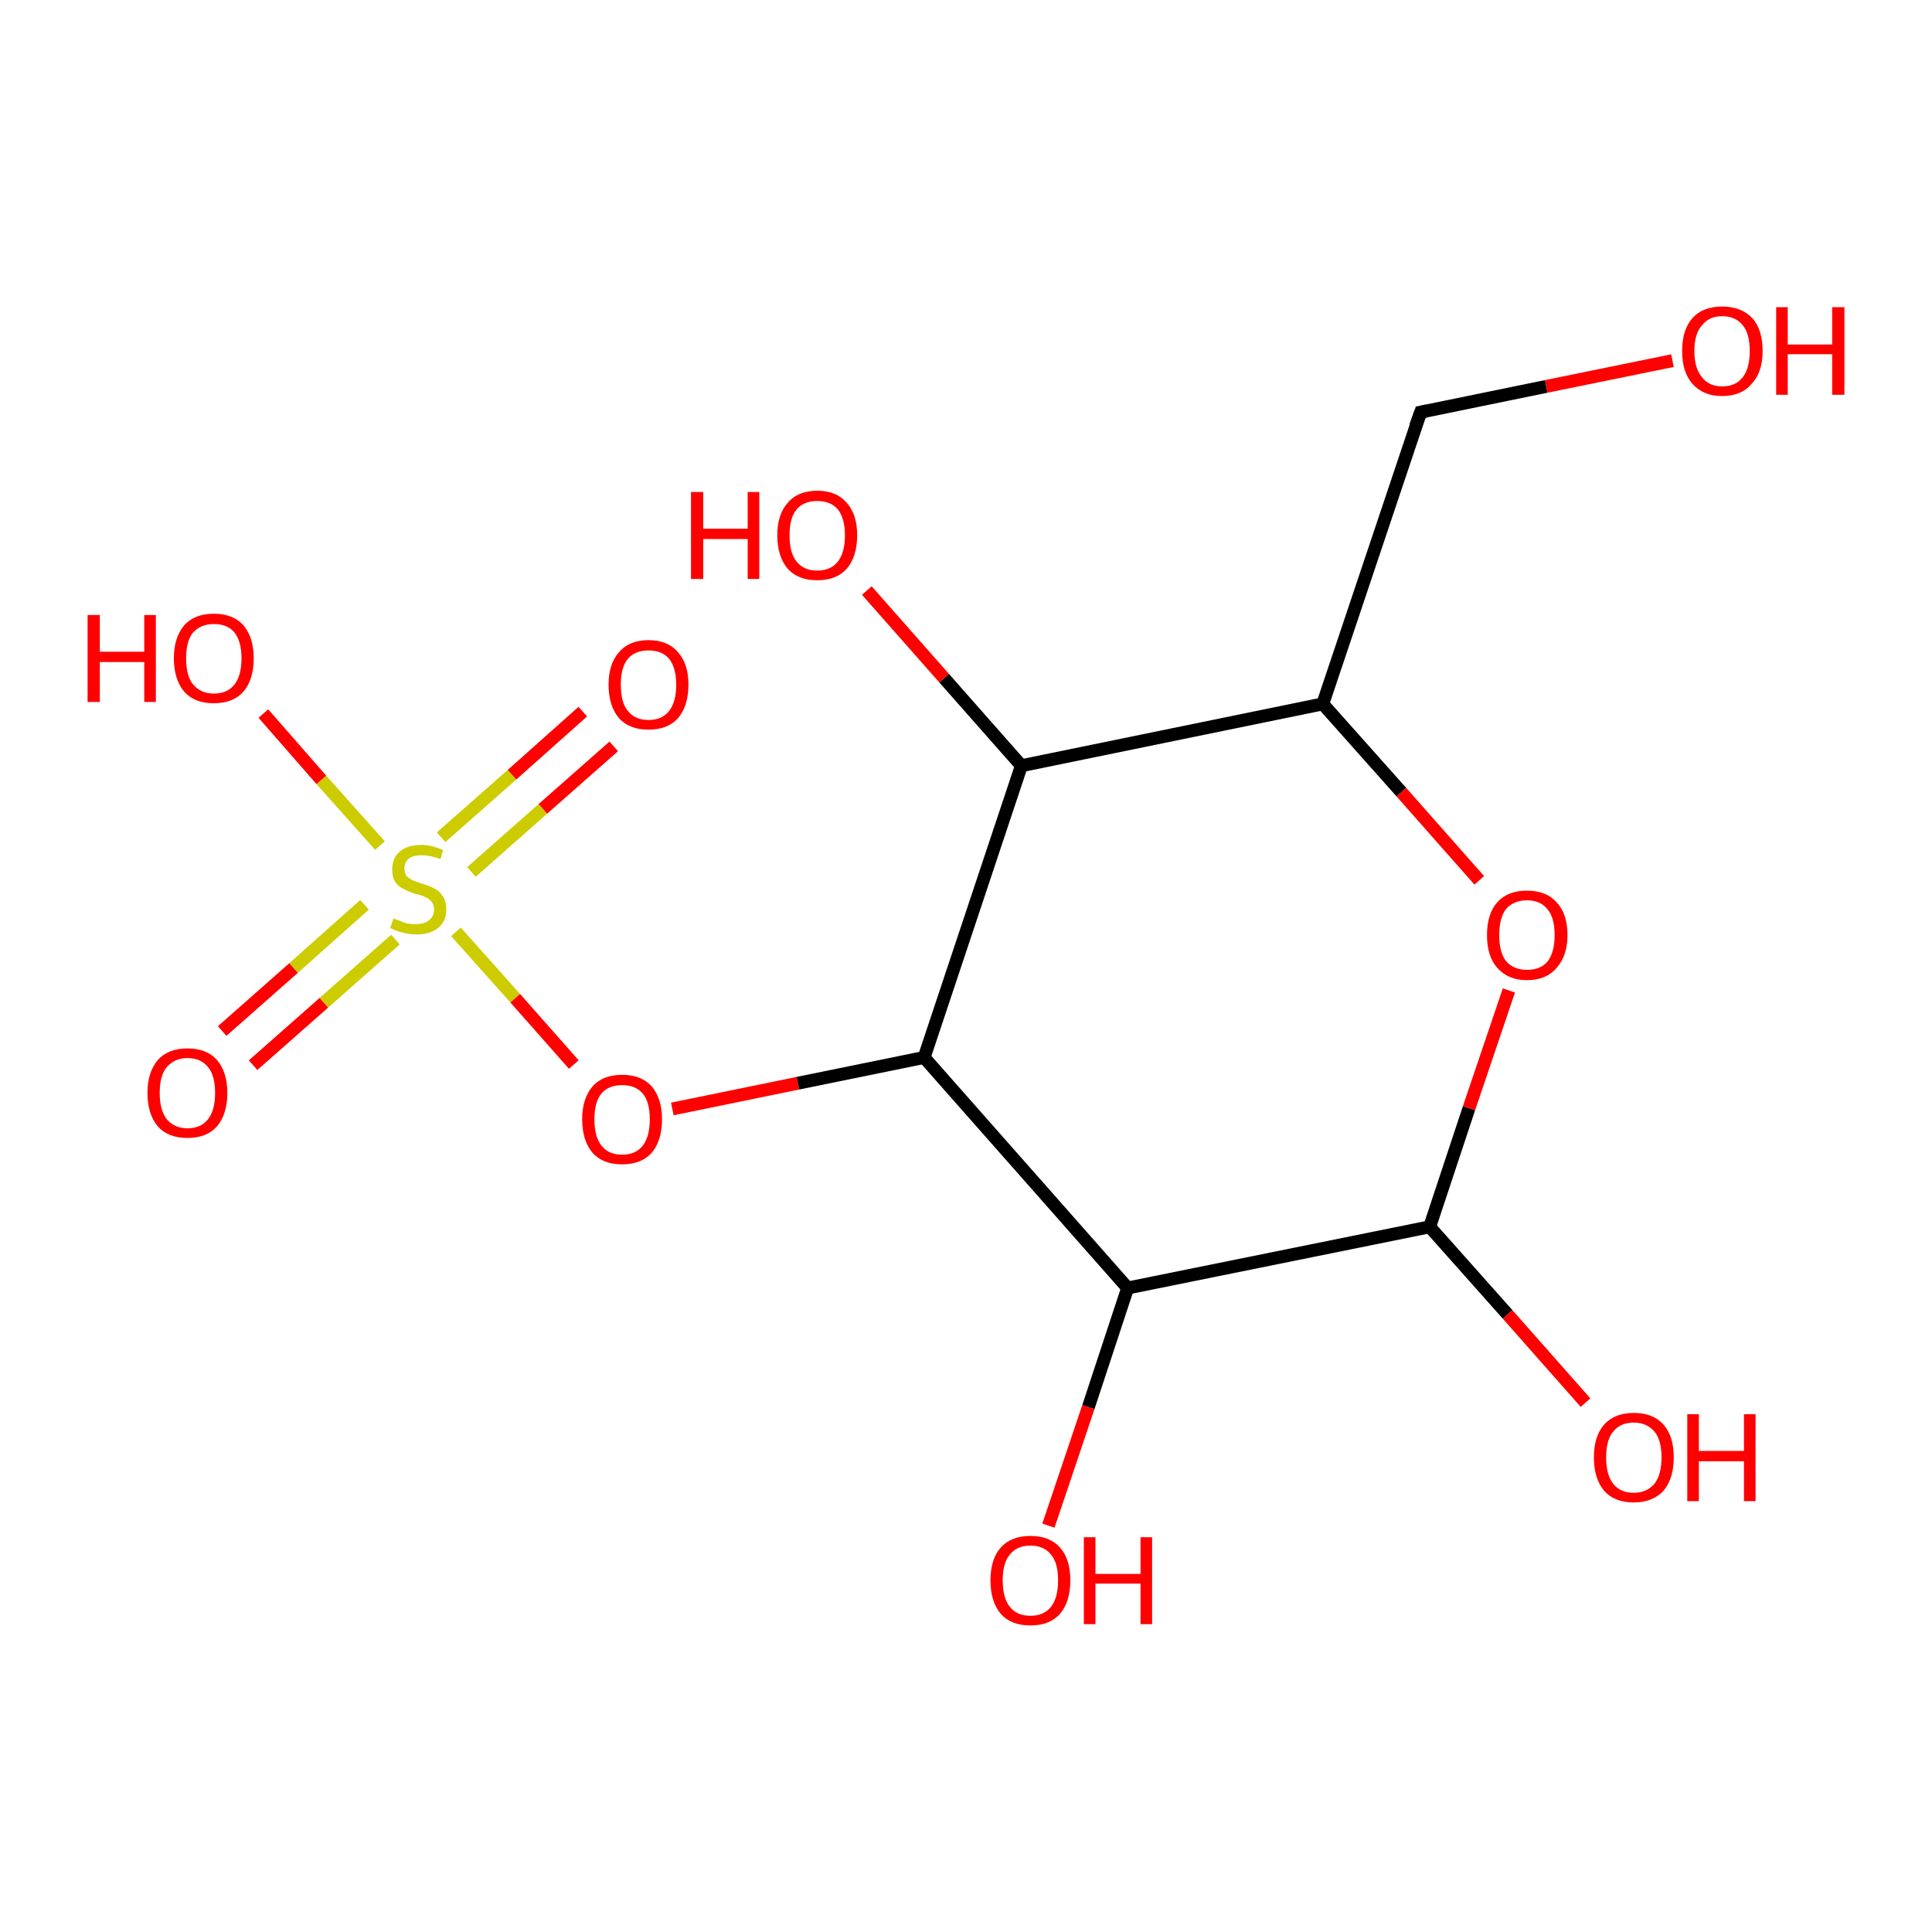 <?xml version='1.0' encoding='iso-8859-1'?>
<svg version='1.1' baseProfile='full'
              xmlns='http://www.w3.org/2000/svg'
                      xmlns:rdkit='http://www.rdkit.org/xml'
                      xmlns:xlink='http://www.w3.org/1999/xlink'
                  xml:space='preserve'
width='300px' height='300px' viewBox='0 0 300 300'>
<!-- END OF HEADER -->
<rect style='opacity:1.0;fill:#FFFFFF;stroke:none' width='300.0' height='300.0' x='0.0' y='0.0'> </rect>
<path class='bond-0 atom-0 atom-1' d='M 34.5,160.1 L 45.6,150.3' style='fill:none;fill-rule:evenodd;stroke:#FF0000;stroke-width:2.0px;stroke-linecap:butt;stroke-linejoin:miter;stroke-opacity:1' />
<path class='bond-0 atom-0 atom-1' d='M 45.6,150.3 L 56.6,140.5' style='fill:none;fill-rule:evenodd;stroke:#CCCC00;stroke-width:2.0px;stroke-linecap:butt;stroke-linejoin:miter;stroke-opacity:1' />
<path class='bond-0 atom-0 atom-1' d='M 39.3,165.4 L 50.3,155.7' style='fill:none;fill-rule:evenodd;stroke:#FF0000;stroke-width:2.0px;stroke-linecap:butt;stroke-linejoin:miter;stroke-opacity:1' />
<path class='bond-0 atom-0 atom-1' d='M 50.3,155.7 L 61.4,145.9' style='fill:none;fill-rule:evenodd;stroke:#CCCC00;stroke-width:2.0px;stroke-linecap:butt;stroke-linejoin:miter;stroke-opacity:1' />
<path class='bond-1 atom-1 atom-2' d='M 73.2,135.4 L 84.3,125.6' style='fill:none;fill-rule:evenodd;stroke:#CCCC00;stroke-width:2.0px;stroke-linecap:butt;stroke-linejoin:miter;stroke-opacity:1' />
<path class='bond-1 atom-1 atom-2' d='M 84.3,125.6 L 95.3,115.9' style='fill:none;fill-rule:evenodd;stroke:#FF0000;stroke-width:2.0px;stroke-linecap:butt;stroke-linejoin:miter;stroke-opacity:1' />
<path class='bond-1 atom-1 atom-2' d='M 68.5,130.0 L 79.5,120.3' style='fill:none;fill-rule:evenodd;stroke:#CCCC00;stroke-width:2.0px;stroke-linecap:butt;stroke-linejoin:miter;stroke-opacity:1' />
<path class='bond-1 atom-1 atom-2' d='M 79.5,120.3 L 90.5,110.5' style='fill:none;fill-rule:evenodd;stroke:#FF0000;stroke-width:2.0px;stroke-linecap:butt;stroke-linejoin:miter;stroke-opacity:1' />
<path class='bond-2 atom-1 atom-3' d='M 70.8,144.7 L 80.0,155.0' style='fill:none;fill-rule:evenodd;stroke:#CCCC00;stroke-width:2.0px;stroke-linecap:butt;stroke-linejoin:miter;stroke-opacity:1' />
<path class='bond-2 atom-1 atom-3' d='M 80.0,155.0 L 89.1,165.3' style='fill:none;fill-rule:evenodd;stroke:#FF0000;stroke-width:2.0px;stroke-linecap:butt;stroke-linejoin:miter;stroke-opacity:1' />
<path class='bond-3 atom-3 atom-4' d='M 104.4,172.2 L 123.9,168.2' style='fill:none;fill-rule:evenodd;stroke:#FF0000;stroke-width:2.0px;stroke-linecap:butt;stroke-linejoin:miter;stroke-opacity:1' />
<path class='bond-3 atom-3 atom-4' d='M 123.9,168.2 L 143.5,164.2' style='fill:none;fill-rule:evenodd;stroke:#000000;stroke-width:2.0px;stroke-linecap:butt;stroke-linejoin:miter;stroke-opacity:1' />
<path class='bond-4 atom-4 atom-5' d='M 143.5,164.2 L 158.6,118.9' style='fill:none;fill-rule:evenodd;stroke:#000000;stroke-width:2.0px;stroke-linecap:butt;stroke-linejoin:miter;stroke-opacity:1' />
<path class='bond-5 atom-5 atom-6' d='M 158.6,118.9 L 146.6,105.3' style='fill:none;fill-rule:evenodd;stroke:#000000;stroke-width:2.0px;stroke-linecap:butt;stroke-linejoin:miter;stroke-opacity:1' />
<path class='bond-5 atom-5 atom-6' d='M 146.6,105.3 L 134.6,91.7' style='fill:none;fill-rule:evenodd;stroke:#FF0000;stroke-width:2.0px;stroke-linecap:butt;stroke-linejoin:miter;stroke-opacity:1' />
<path class='bond-6 atom-5 atom-7' d='M 158.6,118.9 L 205.4,109.3' style='fill:none;fill-rule:evenodd;stroke:#000000;stroke-width:2.0px;stroke-linecap:butt;stroke-linejoin:miter;stroke-opacity:1' />
<path class='bond-7 atom-7 atom-8' d='M 205.4,109.3 L 217.6,123.0' style='fill:none;fill-rule:evenodd;stroke:#000000;stroke-width:2.0px;stroke-linecap:butt;stroke-linejoin:miter;stroke-opacity:1' />
<path class='bond-7 atom-7 atom-8' d='M 217.6,123.0 L 229.7,136.7' style='fill:none;fill-rule:evenodd;stroke:#FF0000;stroke-width:2.0px;stroke-linecap:butt;stroke-linejoin:miter;stroke-opacity:1' />
<path class='bond-8 atom-8 atom-9' d='M 234.3,153.8 L 228.1,172.1' style='fill:none;fill-rule:evenodd;stroke:#FF0000;stroke-width:2.0px;stroke-linecap:butt;stroke-linejoin:miter;stroke-opacity:1' />
<path class='bond-8 atom-8 atom-9' d='M 228.1,172.1 L 222.0,190.5' style='fill:none;fill-rule:evenodd;stroke:#000000;stroke-width:2.0px;stroke-linecap:butt;stroke-linejoin:miter;stroke-opacity:1' />
<path class='bond-9 atom-9 atom-10' d='M 222.0,190.5 L 234.1,204.1' style='fill:none;fill-rule:evenodd;stroke:#000000;stroke-width:2.0px;stroke-linecap:butt;stroke-linejoin:miter;stroke-opacity:1' />
<path class='bond-9 atom-9 atom-10' d='M 234.1,204.1 L 246.2,217.8' style='fill:none;fill-rule:evenodd;stroke:#FF0000;stroke-width:2.0px;stroke-linecap:butt;stroke-linejoin:miter;stroke-opacity:1' />
<path class='bond-10 atom-9 atom-11' d='M 222.0,190.5 L 175.1,200.0' style='fill:none;fill-rule:evenodd;stroke:#000000;stroke-width:2.0px;stroke-linecap:butt;stroke-linejoin:miter;stroke-opacity:1' />
<path class='bond-11 atom-11 atom-12' d='M 175.1,200.0 L 169.0,218.5' style='fill:none;fill-rule:evenodd;stroke:#000000;stroke-width:2.0px;stroke-linecap:butt;stroke-linejoin:miter;stroke-opacity:1' />
<path class='bond-11 atom-11 atom-12' d='M 169.0,218.5 L 162.8,236.9' style='fill:none;fill-rule:evenodd;stroke:#FF0000;stroke-width:2.0px;stroke-linecap:butt;stroke-linejoin:miter;stroke-opacity:1' />
<path class='bond-12 atom-7 atom-13' d='M 205.4,109.3 L 220.6,64.0' style='fill:none;fill-rule:evenodd;stroke:#000000;stroke-width:2.0px;stroke-linecap:butt;stroke-linejoin:miter;stroke-opacity:1' />
<path class='bond-13 atom-13 atom-14' d='M 220.6,64.0 L 240.1,60.0' style='fill:none;fill-rule:evenodd;stroke:#000000;stroke-width:2.0px;stroke-linecap:butt;stroke-linejoin:miter;stroke-opacity:1' />
<path class='bond-13 atom-13 atom-14' d='M 240.1,60.0 L 259.7,56.0' style='fill:none;fill-rule:evenodd;stroke:#FF0000;stroke-width:2.0px;stroke-linecap:butt;stroke-linejoin:miter;stroke-opacity:1' />
<path class='bond-14 atom-1 atom-15' d='M 59.0,131.3 L 49.9,121.1' style='fill:none;fill-rule:evenodd;stroke:#CCCC00;stroke-width:2.0px;stroke-linecap:butt;stroke-linejoin:miter;stroke-opacity:1' />
<path class='bond-14 atom-1 atom-15' d='M 49.9,121.1 L 40.9,110.8' style='fill:none;fill-rule:evenodd;stroke:#FF0000;stroke-width:2.0px;stroke-linecap:butt;stroke-linejoin:miter;stroke-opacity:1' />
<path class='bond-15 atom-11 atom-4' d='M 175.1,200.0 L 143.5,164.2' style='fill:none;fill-rule:evenodd;stroke:#000000;stroke-width:2.0px;stroke-linecap:butt;stroke-linejoin:miter;stroke-opacity:1' />
<path d='M 219.8,66.2 L 220.6,64.0 L 221.6,63.8' style='fill:none;stroke:#000000;stroke-width:2.0px;stroke-linecap:butt;stroke-linejoin:miter;stroke-opacity:1;' />
<path class='atom-0' d='M 22.9 169.7
Q 22.9 166.5, 24.5 164.6
Q 26.1 162.8, 29.1 162.8
Q 32.1 162.8, 33.7 164.6
Q 35.3 166.5, 35.3 169.7
Q 35.3 173.0, 33.7 174.9
Q 32.1 176.7, 29.1 176.7
Q 26.1 176.7, 24.5 174.9
Q 22.9 173.0, 22.9 169.7
M 29.1 175.2
Q 31.2 175.2, 32.3 173.8
Q 33.4 172.4, 33.4 169.7
Q 33.4 167.0, 32.3 165.7
Q 31.2 164.3, 29.1 164.3
Q 27.1 164.3, 25.9 165.7
Q 24.8 167.0, 24.8 169.7
Q 24.8 172.4, 25.9 173.8
Q 27.1 175.2, 29.1 175.2
' fill='#FF0000'/>
<path class='atom-1' d='M 61.1 142.6
Q 61.2 142.7, 61.9 142.9
Q 62.5 143.2, 63.2 143.4
Q 63.9 143.5, 64.6 143.5
Q 65.9 143.5, 66.6 142.9
Q 67.4 142.3, 67.4 141.2
Q 67.4 140.5, 67.0 140.0
Q 66.6 139.5, 66.0 139.3
Q 65.5 139.0, 64.5 138.8
Q 63.3 138.4, 62.6 138.0
Q 61.9 137.7, 61.4 137.0
Q 60.9 136.3, 60.9 135.0
Q 60.9 133.3, 62.0 132.3
Q 63.2 131.2, 65.5 131.2
Q 67.0 131.2, 68.8 132.0
L 68.4 133.4
Q 66.8 132.8, 65.5 132.8
Q 64.2 132.8, 63.5 133.3
Q 62.8 133.9, 62.8 134.8
Q 62.8 135.5, 63.1 136.0
Q 63.5 136.4, 64.1 136.7
Q 64.6 136.9, 65.5 137.2
Q 66.8 137.6, 67.5 138.0
Q 68.2 138.3, 68.7 139.1
Q 69.3 139.9, 69.3 141.2
Q 69.3 143.1, 68.0 144.1
Q 66.8 145.1, 64.7 145.1
Q 63.5 145.1, 62.5 144.8
Q 61.6 144.6, 60.6 144.1
L 61.1 142.6
' fill='#CCCC00'/>
<path class='atom-2' d='M 94.5 106.3
Q 94.5 103.1, 96.1 101.3
Q 97.7 99.4, 100.7 99.4
Q 103.7 99.4, 105.3 101.3
Q 106.9 103.1, 106.9 106.3
Q 106.9 109.6, 105.3 111.5
Q 103.7 113.3, 100.7 113.3
Q 97.7 113.3, 96.1 111.5
Q 94.5 109.6, 94.5 106.3
M 100.7 111.8
Q 102.8 111.8, 103.9 110.4
Q 105.0 109.0, 105.0 106.3
Q 105.0 103.7, 103.9 102.3
Q 102.8 101.0, 100.7 101.0
Q 98.6 101.0, 97.5 102.3
Q 96.4 103.6, 96.4 106.3
Q 96.4 109.1, 97.5 110.4
Q 98.6 111.8, 100.7 111.8
' fill='#FF0000'/>
<path class='atom-3' d='M 90.4 173.8
Q 90.4 170.6, 92.0 168.7
Q 93.6 166.9, 96.6 166.9
Q 99.6 166.9, 101.2 168.7
Q 102.8 170.6, 102.8 173.8
Q 102.8 177.1, 101.2 179.0
Q 99.6 180.8, 96.6 180.8
Q 93.6 180.8, 92.0 179.0
Q 90.4 177.1, 90.4 173.8
M 96.6 179.3
Q 98.7 179.3, 99.8 177.9
Q 100.9 176.5, 100.9 173.8
Q 100.9 171.1, 99.8 169.8
Q 98.7 168.5, 96.6 168.5
Q 94.5 168.5, 93.4 169.8
Q 92.3 171.1, 92.3 173.8
Q 92.3 176.5, 93.4 177.9
Q 94.5 179.3, 96.6 179.3
' fill='#FF0000'/>
<path class='atom-6' d='M 107.3 76.4
L 109.2 76.4
L 109.2 82.1
L 116.1 82.1
L 116.1 76.4
L 117.9 76.4
L 117.9 89.9
L 116.1 89.9
L 116.1 83.7
L 109.2 83.7
L 109.2 89.9
L 107.3 89.9
L 107.3 76.4
' fill='#FF0000'/>
<path class='atom-6' d='M 120.7 83.1
Q 120.7 79.9, 122.3 78.1
Q 123.9 76.2, 126.9 76.2
Q 129.9 76.2, 131.5 78.1
Q 133.1 79.9, 133.1 83.1
Q 133.1 86.4, 131.5 88.3
Q 129.9 90.1, 126.9 90.1
Q 123.9 90.1, 122.3 88.3
Q 120.7 86.4, 120.7 83.1
M 126.9 88.6
Q 129.0 88.6, 130.1 87.2
Q 131.2 85.8, 131.2 83.1
Q 131.2 80.5, 130.1 79.1
Q 129.0 77.8, 126.9 77.8
Q 124.8 77.8, 123.7 79.1
Q 122.6 80.4, 122.6 83.1
Q 122.6 85.9, 123.7 87.2
Q 124.8 88.6, 126.9 88.6
' fill='#FF0000'/>
<path class='atom-8' d='M 230.9 145.2
Q 230.9 141.9, 232.5 140.1
Q 234.1 138.3, 237.1 138.3
Q 240.1 138.3, 241.7 140.1
Q 243.4 141.9, 243.4 145.2
Q 243.4 148.4, 241.7 150.3
Q 240.1 152.2, 237.1 152.2
Q 234.2 152.2, 232.5 150.3
Q 230.9 148.5, 230.9 145.2
M 237.1 150.6
Q 239.2 150.6, 240.3 149.3
Q 241.4 147.9, 241.4 145.2
Q 241.4 142.5, 240.3 141.2
Q 239.2 139.8, 237.1 139.8
Q 235.1 139.8, 233.9 141.1
Q 232.8 142.5, 232.8 145.2
Q 232.8 147.9, 233.9 149.3
Q 235.1 150.6, 237.1 150.6
' fill='#FF0000'/>
<path class='atom-10' d='M 247.5 226.3
Q 247.5 223.0, 249.1 221.2
Q 250.7 219.4, 253.7 219.4
Q 256.7 219.4, 258.3 221.2
Q 259.9 223.0, 259.9 226.3
Q 259.9 229.6, 258.3 231.5
Q 256.6 233.3, 253.7 233.3
Q 250.7 233.3, 249.1 231.5
Q 247.5 229.6, 247.5 226.3
M 253.7 231.8
Q 255.7 231.8, 256.9 230.4
Q 258.0 229.0, 258.0 226.3
Q 258.0 223.6, 256.9 222.3
Q 255.7 220.9, 253.7 220.9
Q 251.6 220.9, 250.5 222.3
Q 249.4 223.6, 249.4 226.3
Q 249.4 229.0, 250.5 230.4
Q 251.6 231.8, 253.7 231.8
' fill='#FF0000'/>
<path class='atom-10' d='M 262.0 219.6
L 263.8 219.6
L 263.8 225.3
L 270.8 225.3
L 270.8 219.6
L 272.6 219.6
L 272.6 233.1
L 270.8 233.1
L 270.8 226.9
L 263.8 226.9
L 263.8 233.1
L 262.0 233.1
L 262.0 219.6
' fill='#FF0000'/>
<path class='atom-12' d='M 153.8 245.4
Q 153.8 242.1, 155.4 240.3
Q 157.0 238.5, 160.0 238.5
Q 163.0 238.5, 164.6 240.3
Q 166.2 242.1, 166.2 245.4
Q 166.2 248.7, 164.6 250.6
Q 163.0 252.4, 160.0 252.4
Q 157.0 252.4, 155.4 250.6
Q 153.8 248.7, 153.8 245.4
M 160.0 250.9
Q 162.1 250.9, 163.2 249.5
Q 164.3 248.1, 164.3 245.4
Q 164.3 242.7, 163.2 241.4
Q 162.1 240.0, 160.0 240.0
Q 157.9 240.0, 156.8 241.4
Q 155.7 242.7, 155.7 245.4
Q 155.7 248.1, 156.8 249.5
Q 157.9 250.9, 160.0 250.9
' fill='#FF0000'/>
<path class='atom-12' d='M 168.3 238.7
L 170.1 238.7
L 170.1 244.4
L 177.1 244.4
L 177.1 238.7
L 178.9 238.7
L 178.9 252.2
L 177.1 252.2
L 177.1 245.9
L 170.1 245.9
L 170.1 252.2
L 168.3 252.2
L 168.3 238.7
' fill='#FF0000'/>
<path class='atom-14' d='M 261.2 54.5
Q 261.2 51.2, 262.8 49.4
Q 264.4 47.6, 267.4 47.6
Q 270.4 47.6, 272.1 49.4
Q 273.7 51.2, 273.7 54.5
Q 273.7 57.8, 272.0 59.6
Q 270.4 61.5, 267.4 61.5
Q 264.5 61.5, 262.8 59.6
Q 261.2 57.8, 261.2 54.5
M 267.4 60.0
Q 269.5 60.0, 270.6 58.6
Q 271.7 57.2, 271.7 54.5
Q 271.7 51.8, 270.6 50.5
Q 269.5 49.1, 267.4 49.1
Q 265.4 49.1, 264.3 50.5
Q 263.1 51.8, 263.1 54.5
Q 263.1 57.2, 264.3 58.6
Q 265.4 60.0, 267.4 60.0
' fill='#FF0000'/>
<path class='atom-14' d='M 275.8 47.7
L 277.6 47.7
L 277.6 53.5
L 284.5 53.5
L 284.5 47.7
L 286.4 47.7
L 286.4 61.3
L 284.5 61.3
L 284.5 55.0
L 277.6 55.0
L 277.6 61.3
L 275.8 61.3
L 275.8 47.7
' fill='#FF0000'/>
<path class='atom-15' d='M 13.6 95.5
L 15.5 95.5
L 15.5 101.2
L 22.4 101.2
L 22.4 95.5
L 24.2 95.5
L 24.2 109.0
L 22.4 109.0
L 22.4 102.8
L 15.5 102.8
L 15.5 109.0
L 13.6 109.0
L 13.6 95.5
' fill='#FF0000'/>
<path class='atom-15' d='M 27.0 102.2
Q 27.0 99.0, 28.6 97.1
Q 30.2 95.3, 33.2 95.3
Q 36.2 95.3, 37.8 97.1
Q 39.4 99.0, 39.4 102.2
Q 39.4 105.5, 37.8 107.4
Q 36.2 109.2, 33.2 109.2
Q 30.2 109.2, 28.6 107.4
Q 27.0 105.5, 27.0 102.2
M 33.2 107.7
Q 35.3 107.7, 36.4 106.3
Q 37.5 104.9, 37.5 102.2
Q 37.5 99.6, 36.4 98.2
Q 35.3 96.9, 33.2 96.9
Q 31.2 96.9, 30.0 98.2
Q 28.9 99.5, 28.9 102.2
Q 28.9 105.0, 30.0 106.3
Q 31.2 107.7, 33.2 107.7
' fill='#FF0000'/>
</svg>
